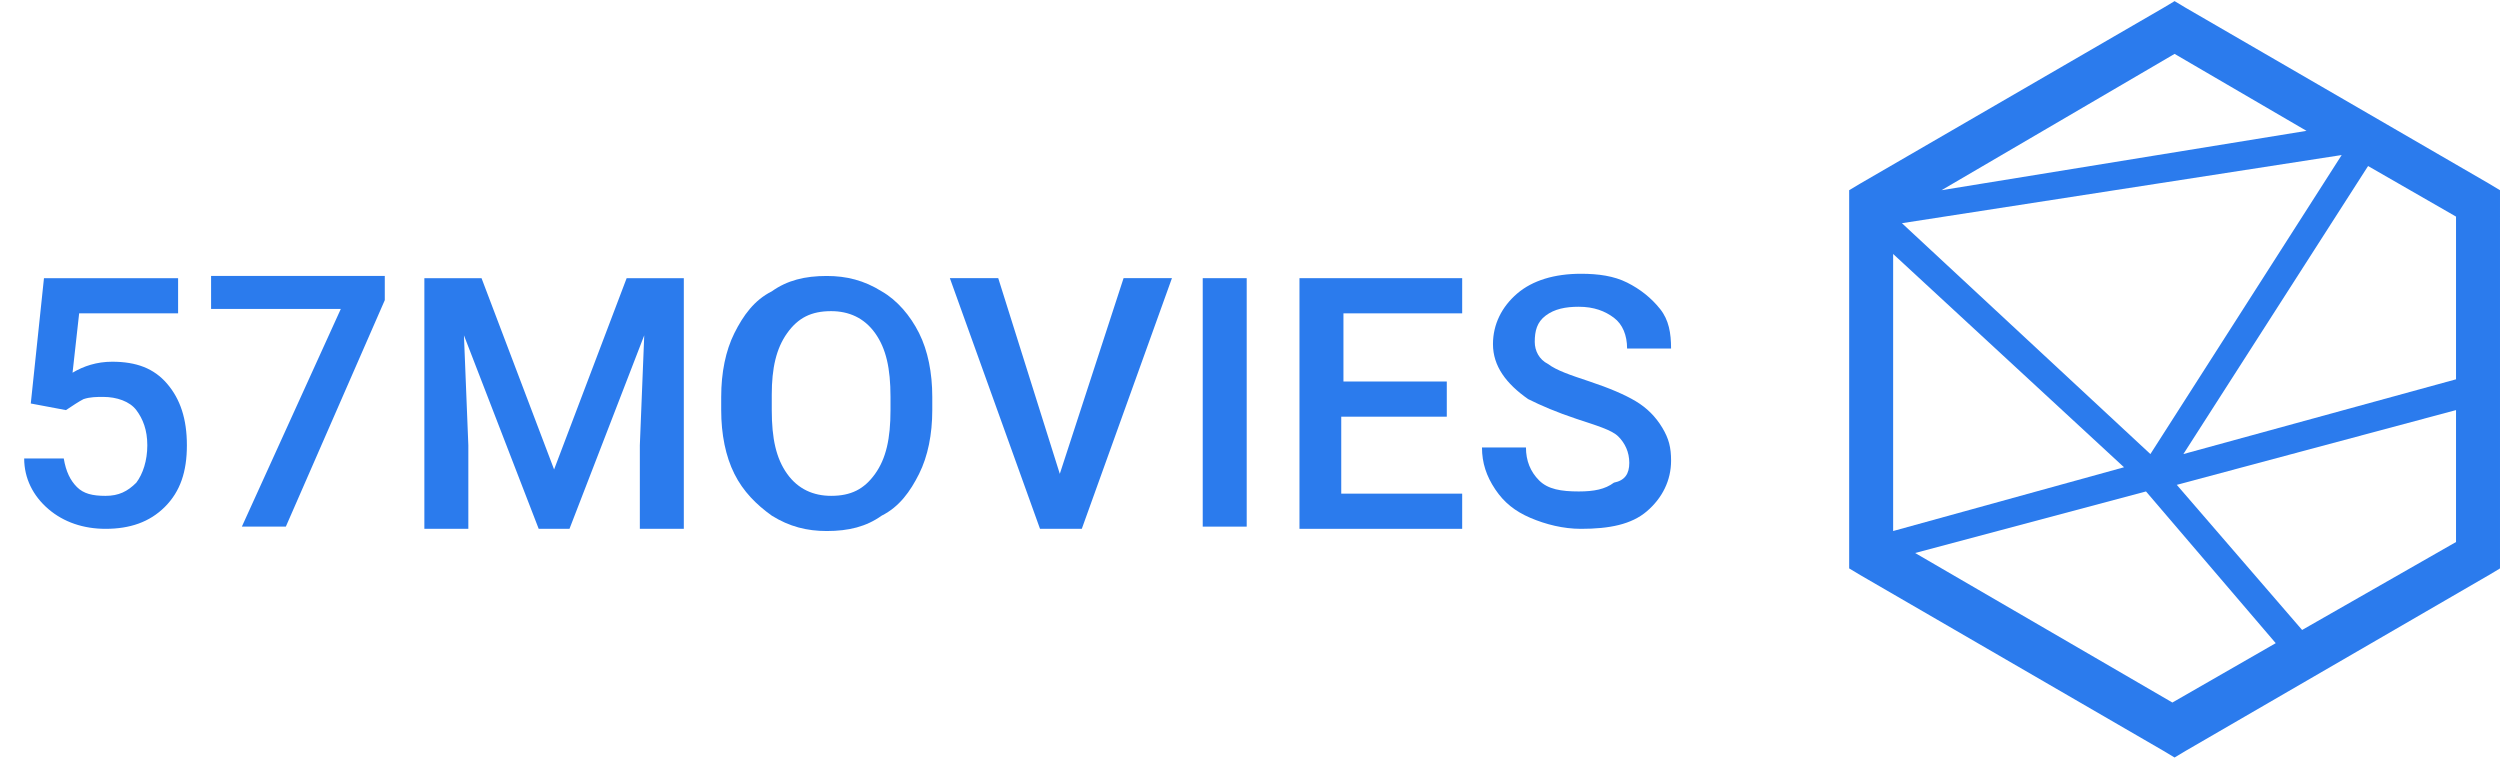 <?xml version="1.0" encoding="utf-8"?>
<!-- Generator: Adobe Illustrator 23.1.0, SVG Export Plug-In . SVG Version: 6.00 Build 0)  -->
<svg version="1.1" id="Capa_1" xmlns="http://www.w3.org/2000/svg" xmlns:xlink="http://www.w3.org/1999/xlink" x="0px" y="0px"
	 viewBox="0 0 113.7 34.5" enable-background="new 0 0 113.7 34.5" xml:space="preserve">
<g id="logo_header" transform="translate(-1232 151.651)">
	<path id="logo" fill-rule="evenodd" clip-rule="evenodd" fill="#2B7BED" d="M1331.4-151.3l-0.5-0.3l-0.5,0.3l-13.8,8l-0.5,0.3v17.2
		l0.5,0.3l13.8,8l0.5,0.3l0.5-0.3l13.8-8l0.5-0.3V-143l-0.5-0.3L1331.4-151.3z M1318.1-127.5v-12.6l10.5,9.7L1318.1-127.5z
		 M1331-129.6l5.7,6.6l7-4v-6L1331-129.6z M1335.5-122.4l-5.9-6.9l-10.5,2.8l11.7,6.8L1335.5-122.4z M1318.5-141.5l11.3,10.5
		l8.7-13.6L1318.5-141.5z M1336.9-145.7l-6-3.5l-10.6,6.2L1336.9-145.7z M1331.3-131l8.4-13.1l4,2.3v7.4L1331.3-131z"/>
	<g enable-background="new    ">
		<path fill="#2B7BED" d="M1233.4-133.3l0.6-5.7h6.1v1.6h-4.5l-0.3,2.7c0.5-0.3,1.1-0.5,1.8-0.5c1.1,0,1.9,0.3,2.5,1
			s0.9,1.6,0.9,2.8c0,1.2-0.3,2.1-1,2.8c-0.7,0.7-1.6,1-2.7,1c-1,0-1.9-0.3-2.6-0.9c-0.7-0.6-1.1-1.4-1.1-2.3h1.8
			c0.1,0.6,0.3,1,0.6,1.3c0.3,0.3,0.7,0.4,1.3,0.4c0.6,0,1-0.2,1.4-0.6c0.3-0.4,0.5-1,0.5-1.7c0-0.7-0.2-1.2-0.5-1.6
			s-0.9-0.6-1.5-0.6c-0.3,0-0.6,0-0.9,0.1c-0.2,0.1-0.5,0.3-0.8,0.5L1233.4-133.3z"/>
		<path fill="#2B7BED" d="M1249.5-138l-4.5,10.3h-2l4.5-9.9h-5.9v-1.5h7.9V-138z"/>
		<path fill="#2B7BED" d="M1253.9-139l3.3,8.7l3.3-8.7h2.6v11.4h-2v-3.8l0.2-5l-3.4,8.8h-1.4l-3.4-8.8l0.2,5v3.8h-2V-139H1253.9z"/>
		<path fill="#2B7BED" d="M1274.4-133c0,1.1-0.2,2.1-0.6,2.9c-0.4,0.8-0.9,1.5-1.7,1.9c-0.7,0.5-1.5,0.7-2.5,0.7
			c-0.9,0-1.7-0.2-2.5-0.7c-0.7-0.5-1.3-1.1-1.7-1.9c-0.4-0.8-0.6-1.8-0.6-2.9v-0.6c0-1.1,0.2-2.1,0.6-2.9c0.4-0.8,0.9-1.5,1.7-1.9
			c0.7-0.5,1.5-0.7,2.5-0.7c0.9,0,1.7,0.2,2.5,0.7c0.7,0.4,1.3,1.1,1.7,1.9s0.6,1.8,0.6,2.9V-133z M1272.5-133.6
			c0-1.3-0.2-2.2-0.7-2.9s-1.2-1-2-1c-0.9,0-1.5,0.3-2,1c-0.5,0.7-0.7,1.6-0.7,2.8v0.7c0,1.3,0.2,2.2,0.7,2.9c0.5,0.7,1.2,1,2,1
			c0.9,0,1.5-0.3,2-1c0.5-0.7,0.7-1.6,0.7-2.9V-133.6z"/>
		<path fill="#2B7BED" d="M1280.2-130.1l2.9-8.9h2.2l-4.1,11.4h-1.9l-4.1-11.4h2.2L1280.2-130.1z"/>
		<path fill="#2B7BED" d="M1288.7-127.7h-2V-139h2V-127.7z"/>
		<path fill="#2B7BED" d="M1297.7-132.7h-4.7v3.5h5.5v1.6h-7.4V-139h7.4v1.6h-5.4v3.1h4.7V-132.7z"/>
		<path fill="#2B7BED" d="M1306.1-130.6c0-0.5-0.2-0.9-0.5-1.2s-1-0.5-1.9-0.8c-0.9-0.3-1.6-0.6-2.2-0.9c-1-0.7-1.6-1.5-1.6-2.5
			c0-0.9,0.4-1.7,1.1-2.3c0.7-0.6,1.7-0.9,2.9-0.9c0.8,0,1.5,0.1,2.1,0.4c0.6,0.3,1.1,0.7,1.5,1.2c0.4,0.5,0.5,1.1,0.5,1.8h-2
			c0-0.6-0.2-1.1-0.6-1.4c-0.4-0.3-0.9-0.5-1.6-0.5c-0.6,0-1.1,0.1-1.5,0.4c-0.4,0.3-0.5,0.7-0.5,1.2c0,0.4,0.2,0.8,0.6,1
			c0.4,0.3,1,0.5,1.9,0.8c0.9,0.3,1.6,0.6,2.1,0.9c0.5,0.3,0.9,0.7,1.2,1.2s0.4,0.9,0.4,1.5c0,0.9-0.4,1.7-1.1,2.3s-1.7,0.8-3,0.8
			c-0.8,0-1.6-0.2-2.3-0.5c-0.7-0.3-1.2-0.7-1.6-1.3s-0.6-1.2-0.6-1.9h2c0,0.6,0.2,1.1,0.6,1.5c0.4,0.4,1,0.5,1.8,0.5
			c0.7,0,1.2-0.1,1.6-0.4C1305.9-129.8,1306.1-130.1,1306.1-130.6z"/>
	</g>
</g>
</svg>
